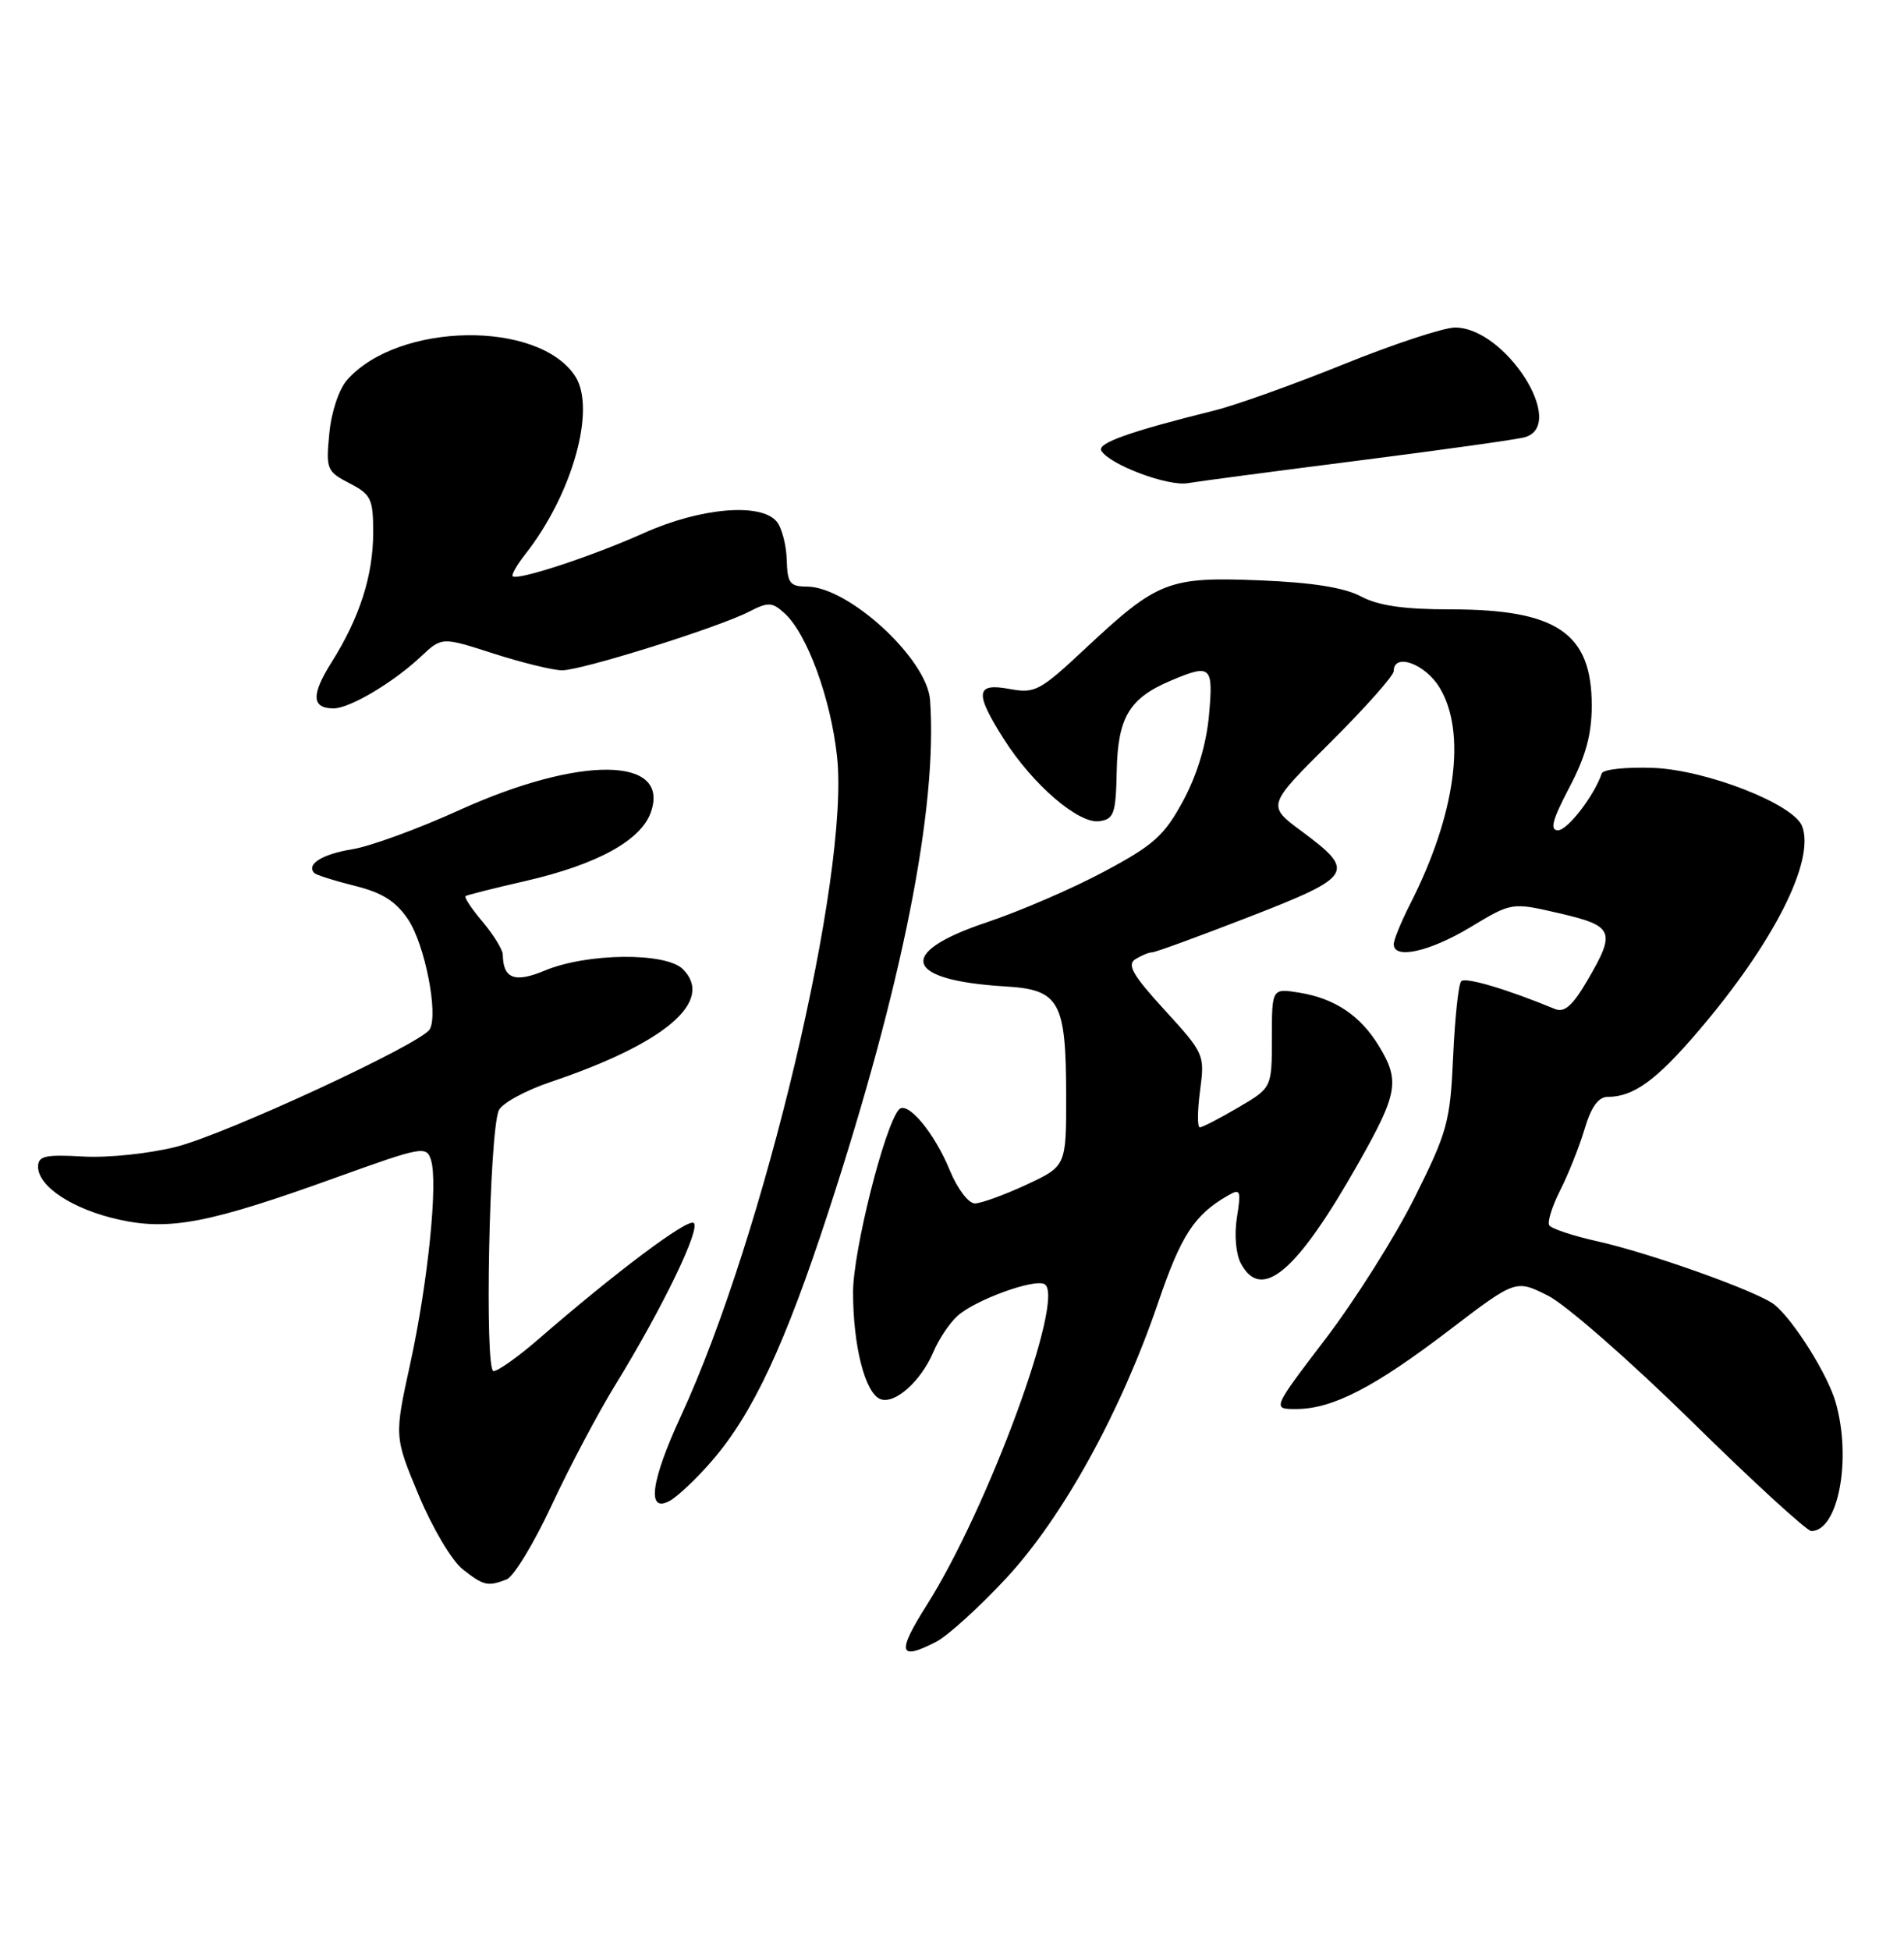 <?xml version="1.0" encoding="UTF-8" standalone="no"?>
<!DOCTYPE svg PUBLIC "-//W3C//DTD SVG 1.1//EN" "http://www.w3.org/Graphics/SVG/1.1/DTD/svg11.dtd" >
<svg xmlns="http://www.w3.org/2000/svg" xmlns:xlink="http://www.w3.org/1999/xlink" version="1.1" viewBox="0 0 250 256">
 <g >
 <path fill="currentColor"
d=" M 122.92 215.54 C 124.46 214.74 128.61 210.97 132.14 207.17 C 139.59 199.12 147.17 185.36 152.07 171.00 C 155.09 162.14 156.82 159.48 161.27 156.93 C 162.87 156.01 162.98 156.28 162.41 159.82 C 162.05 162.09 162.27 164.63 162.93 165.87 C 165.65 170.95 170.31 166.96 178.40 152.64 C 183.55 143.53 183.83 141.88 181.04 137.30 C 178.61 133.32 175.27 131.08 170.61 130.32 C 167.00 129.74 167.00 129.74 167.00 136.27 C 167.00 142.81 167.00 142.81 162.57 145.40 C 160.14 146.83 157.87 148.00 157.54 148.00 C 157.20 148.00 157.22 145.84 157.57 143.19 C 158.20 138.46 158.12 138.29 152.93 132.61 C 148.74 128.03 147.94 126.65 149.07 125.93 C 149.86 125.44 150.86 125.02 151.30 125.02 C 151.75 125.01 157.50 122.90 164.10 120.34 C 177.72 115.04 178.08 114.45 170.91 109.13 C 166.34 105.75 166.34 105.75 174.67 97.48 C 179.25 92.92 183.00 88.70 183.00 88.10 C 183.00 85.66 187.11 87.13 189.01 90.25 C 192.61 96.16 191.14 106.96 185.12 118.76 C 183.96 121.05 183.00 123.39 183.00 123.96 C 183.00 125.99 187.70 124.95 193.06 121.73 C 198.50 118.45 198.50 118.45 204.75 119.90 C 211.92 121.56 212.21 122.26 208.41 128.74 C 206.47 132.05 205.41 132.98 204.16 132.46 C 197.85 129.85 192.40 128.24 191.86 128.82 C 191.50 129.19 191.03 133.64 190.80 138.71 C 190.42 147.26 190.06 148.57 185.75 157.21 C 183.20 162.32 177.94 170.66 174.06 175.75 C 167.01 185.00 167.01 185.00 170.25 184.98 C 175.01 184.95 180.46 182.13 190.29 174.63 C 199.02 167.97 199.02 167.97 203.26 170.10 C 205.59 171.27 214.09 178.71 222.14 186.62 C 230.18 194.53 237.25 201.00 237.83 201.00 C 241.37 201.00 243.16 191.53 241.02 184.08 C 239.99 180.46 235.50 173.31 233.00 171.29 C 230.91 169.59 216.67 164.50 209.70 162.95 C 206.52 162.24 203.69 161.30 203.42 160.86 C 203.15 160.43 203.79 158.37 204.85 156.28 C 205.91 154.20 207.35 150.59 208.05 148.25 C 208.93 145.30 209.87 144.00 211.11 144.00 C 214.48 144.00 217.50 141.81 223.00 135.36 C 232.89 123.78 238.36 112.98 236.62 108.46 C 235.51 105.56 224.06 101.08 217.07 100.81 C 213.54 100.68 210.50 101.00 210.32 101.53 C 209.33 104.45 205.83 109.00 204.57 109.00 C 203.46 109.00 203.83 107.63 206.05 103.40 C 208.21 99.29 209.00 96.42 209.00 92.62 C 209.00 83.12 204.43 80.00 190.48 80.00 C 184.33 80.00 180.99 79.52 178.70 78.30 C 176.51 77.14 172.32 76.47 165.41 76.19 C 153.42 75.71 152.01 76.26 142.58 85.07 C 136.54 90.73 135.90 91.07 132.56 90.45 C 128.09 89.61 127.94 90.94 131.82 97.05 C 135.62 103.03 141.63 108.19 144.35 107.81 C 146.27 107.53 146.51 106.84 146.63 101.21 C 146.77 94.18 148.28 91.66 153.72 89.36 C 159.03 87.12 159.33 87.40 158.74 93.93 C 158.39 97.74 157.18 101.74 155.35 105.13 C 152.88 109.70 151.50 110.94 145.02 114.40 C 140.91 116.61 133.94 119.62 129.52 121.10 C 117.60 125.09 118.67 128.70 132.00 129.50 C 139.12 129.92 139.97 131.44 139.99 143.80 C 140.00 153.09 140.00 153.09 134.75 155.54 C 131.86 156.88 128.82 157.98 128.00 157.99 C 127.17 157.99 125.70 156.06 124.71 153.64 C 122.67 148.67 119.12 144.44 118.03 145.67 C 116.14 147.79 112.00 164.28 112.01 169.65 C 112.01 176.73 113.60 182.91 115.60 183.68 C 117.49 184.40 120.91 181.35 122.56 177.48 C 123.26 175.82 124.68 173.69 125.72 172.76 C 128.05 170.64 135.88 167.81 137.17 168.60 C 139.92 170.30 129.74 198.00 121.68 210.73 C 117.72 216.98 118.00 218.08 122.92 215.54 Z  M 66.52 207.35 C 67.44 207.00 70.11 202.61 72.44 197.60 C 74.77 192.60 78.54 185.47 80.82 181.77 C 87.02 171.67 92.09 161.17 91.07 160.54 C 90.19 160.00 80.81 167.04 70.69 175.82 C 68.04 178.12 65.39 180.00 64.80 180.00 C 63.61 180.00 64.23 148.86 65.48 145.80 C 65.86 144.87 68.95 143.17 72.34 142.03 C 87.36 136.97 93.86 131.42 89.66 127.23 C 87.41 125.00 77.08 125.10 71.53 127.42 C 67.58 129.07 66.06 128.49 66.02 125.33 C 66.01 124.68 64.82 122.75 63.38 121.03 C 61.93 119.32 60.92 117.79 61.13 117.64 C 61.33 117.50 64.88 116.60 69.00 115.66 C 78.39 113.50 84.16 110.34 85.46 106.63 C 88.04 99.30 76.15 99.17 60.30 106.36 C 54.91 108.81 48.59 111.12 46.26 111.49 C 42.31 112.13 40.15 113.48 41.28 114.62 C 41.55 114.88 43.94 115.64 46.60 116.30 C 50.19 117.19 51.98 118.32 53.58 120.70 C 55.79 123.99 57.60 133.22 56.41 135.15 C 55.22 137.07 29.71 148.89 23.15 150.55 C 19.60 151.45 14.19 152.02 10.90 151.83 C 5.91 151.55 5.00 151.76 5.00 153.18 C 5.00 155.77 9.56 158.76 15.56 160.10 C 22.28 161.60 27.49 160.59 44.23 154.55 C 55.42 150.52 56.00 150.41 56.59 152.28 C 57.53 155.25 56.20 168.33 53.86 179.05 C 51.77 188.60 51.77 188.60 54.98 196.30 C 56.75 200.54 59.33 204.90 60.73 206.00 C 63.51 208.19 64.03 208.31 66.52 207.35 Z  M 93.50 191.76 C 98.87 185.55 103.09 176.50 108.80 159.00 C 118.51 129.25 123.13 105.99 122.12 91.90 C 121.73 86.51 111.43 77.02 105.95 77.01 C 103.71 77.00 103.38 76.56 103.30 73.47 C 103.24 71.53 102.65 69.28 101.98 68.47 C 99.90 65.97 91.97 66.65 84.57 69.97 C 77.77 73.02 67.93 76.26 67.32 75.65 C 67.13 75.46 67.87 74.16 68.97 72.76 C 75.16 64.90 78.31 53.65 75.52 49.38 C 70.68 42.00 52.33 42.29 45.60 49.85 C 44.51 51.08 43.51 54.05 43.24 56.90 C 42.78 61.60 42.91 61.90 45.88 63.44 C 48.72 64.91 49.00 65.48 49.00 69.90 C 49.00 75.55 47.22 81.10 43.55 86.92 C 40.83 91.23 40.91 93.00 43.81 93.00 C 45.93 92.99 51.64 89.61 55.26 86.20 C 58.02 83.61 58.02 83.61 64.83 85.81 C 68.58 87.01 72.62 88.00 73.81 88.00 C 76.39 88.00 94.29 82.39 98.34 80.31 C 100.87 79.01 101.38 79.03 103.00 80.50 C 105.97 83.18 109.09 91.71 109.91 99.35 C 111.57 114.85 100.36 162.19 89.41 185.89 C 85.45 194.47 84.89 198.67 87.91 197.05 C 88.96 196.48 91.48 194.11 93.50 191.76 Z  M 178.50 60.45 C 189.50 59.05 199.29 57.68 200.25 57.39 C 205.80 55.73 197.66 43.00 191.05 43.00 C 189.57 43.00 182.99 45.17 176.43 47.82 C 169.87 50.47 162.25 53.20 159.50 53.88 C 148.27 56.67 144.00 58.19 144.61 59.18 C 145.75 61.03 153.36 63.88 155.96 63.43 C 157.36 63.19 167.50 61.85 178.50 60.45 Z "/>
</g>
</svg>